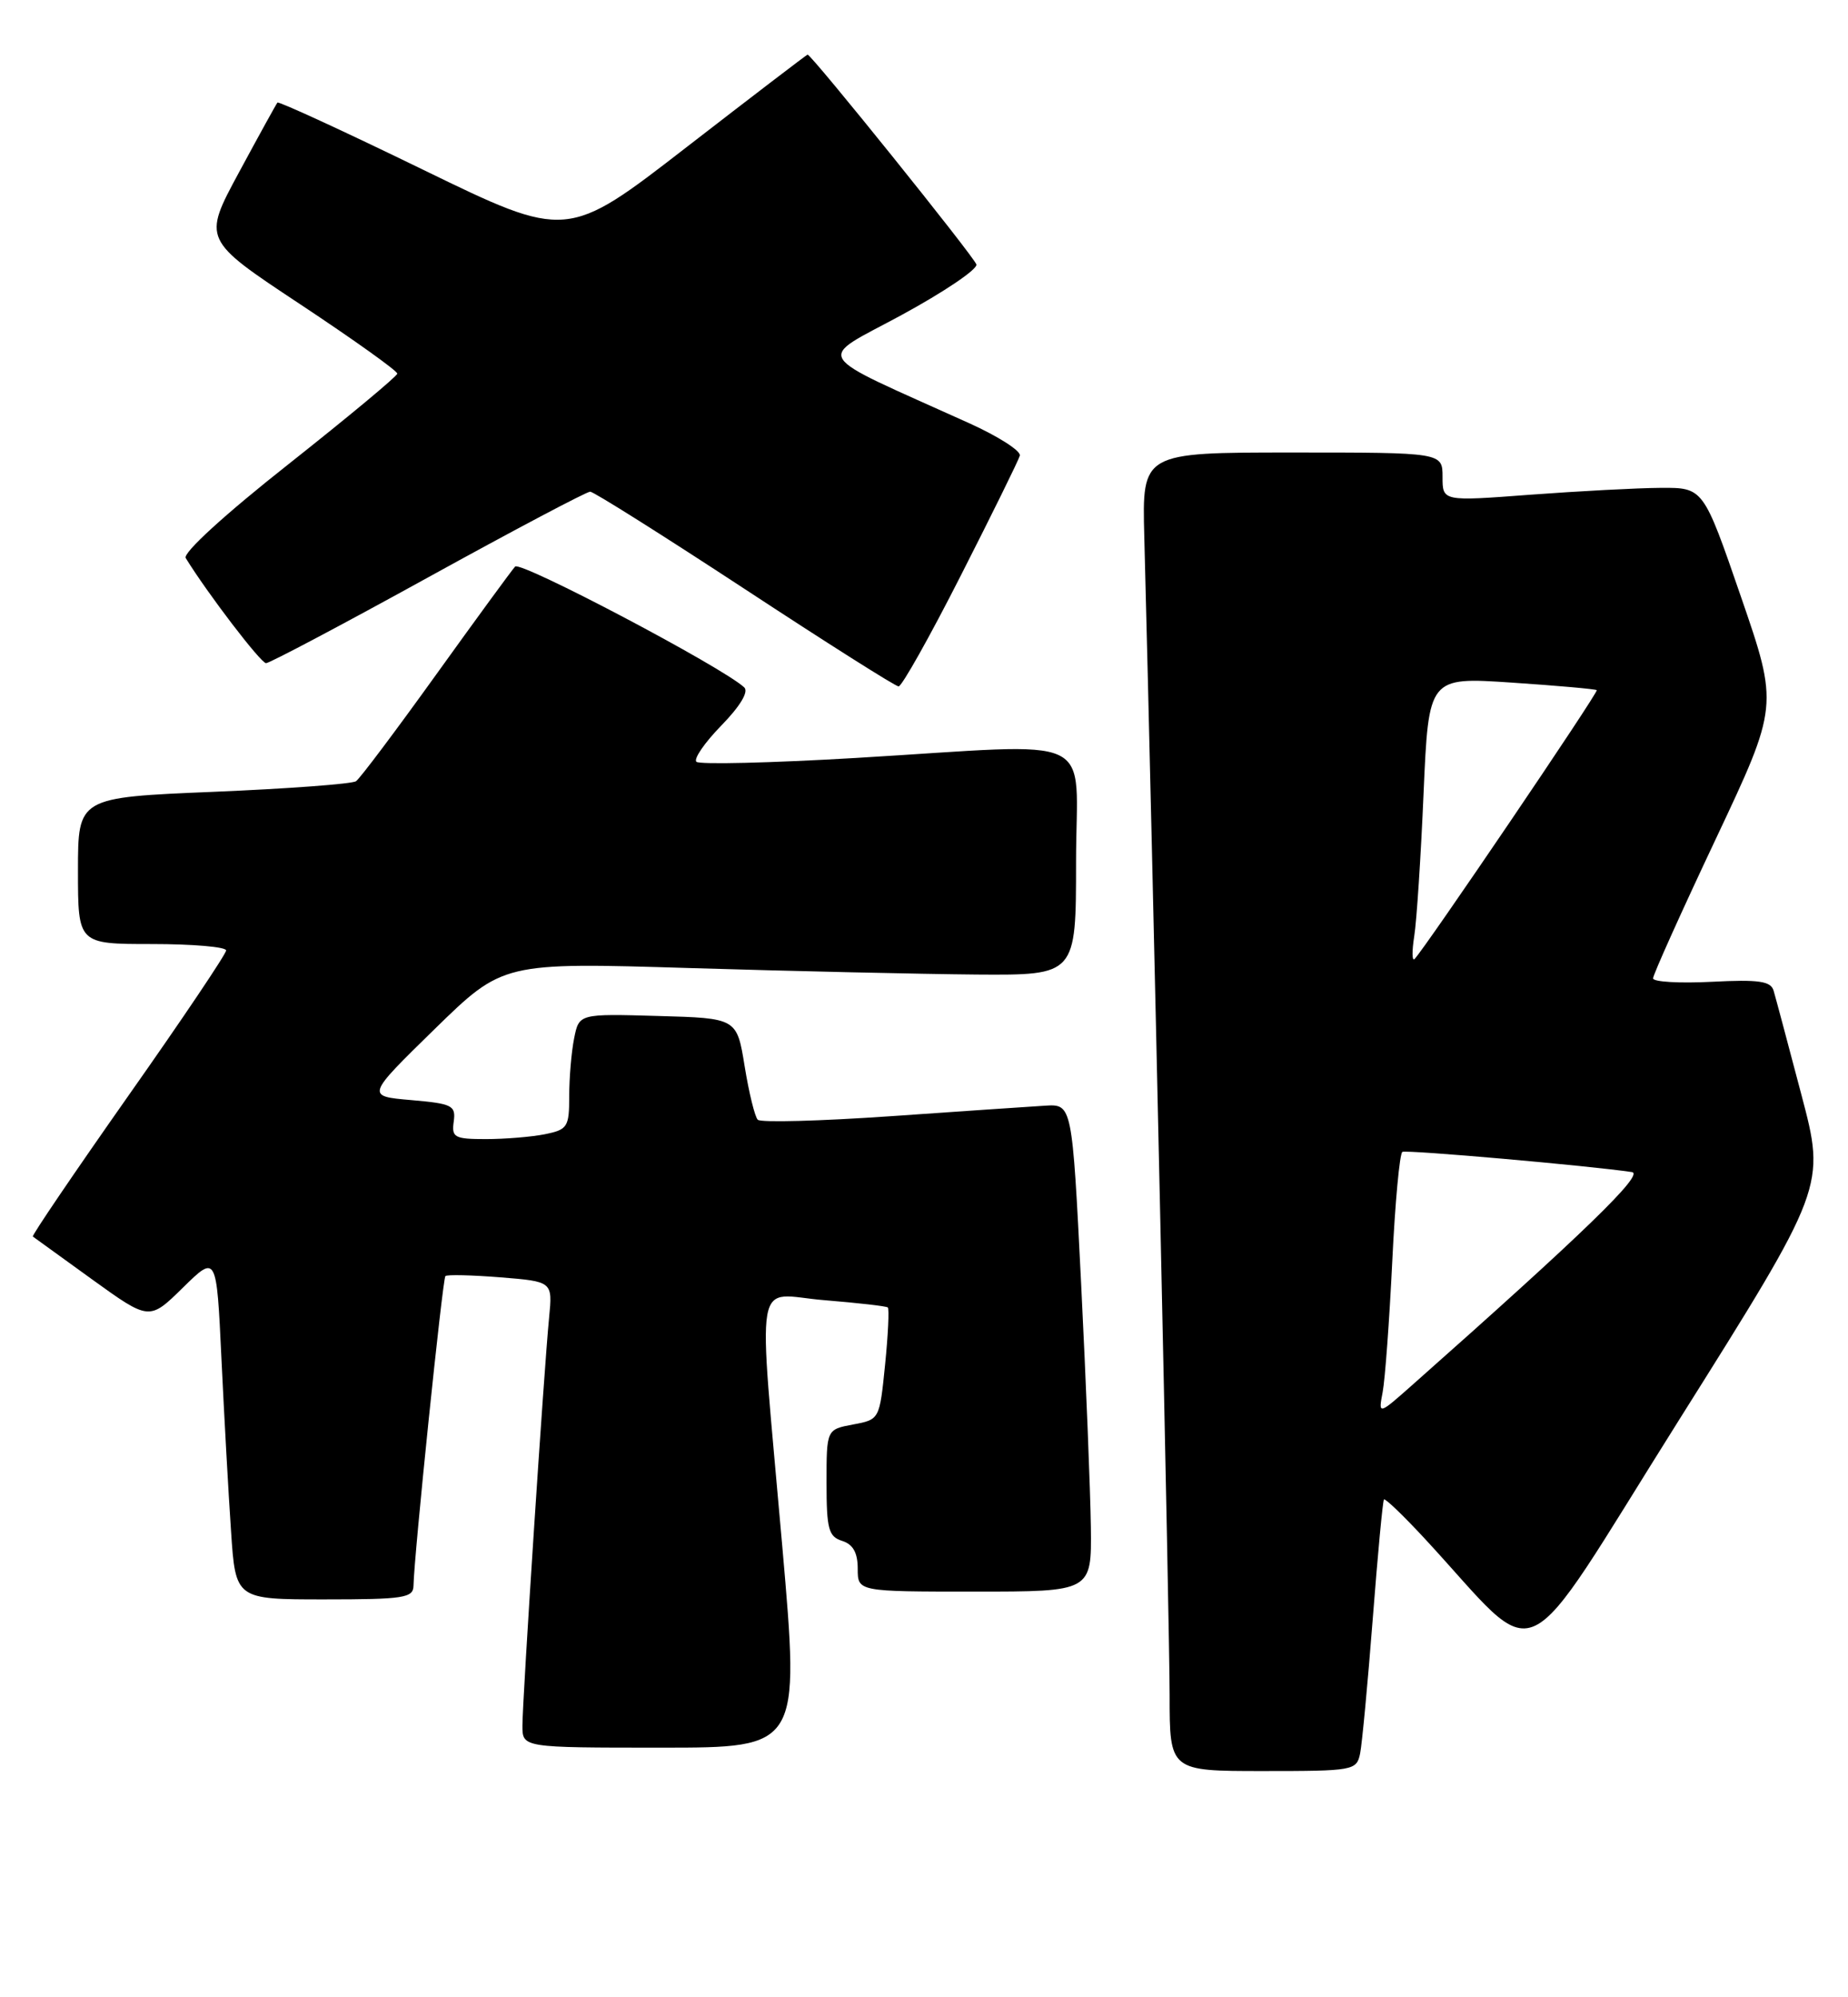 <?xml version="1.0" encoding="UTF-8" standalone="no"?>
<!DOCTYPE svg PUBLIC "-//W3C//DTD SVG 1.1//EN" "http://www.w3.org/Graphics/SVG/1.1/DTD/svg11.dtd" >
<svg xmlns="http://www.w3.org/2000/svg" xmlns:xlink="http://www.w3.org/1999/xlink" version="1.1" viewBox="0 0 237 256">
 <g >
 <path fill="currentColor"
d=" M 174.43 224.75 C 174.68 223.51 175.41 215.75 176.05 207.50 C 176.69 199.25 177.33 192.36 177.49 192.19 C 177.65 192.02 179.99 194.27 182.70 197.19 C 198.04 213.75 194.24 215.52 215.32 182.02 C 234.14 152.10 234.14 152.10 231.02 140.30 C 229.31 133.81 227.71 127.82 227.46 126.98 C 227.10 125.75 225.58 125.53 219.51 125.84 C 215.38 126.05 212.00 125.85 212.00 125.40 C 212.00 124.94 215.62 116.90 220.05 107.52 C 228.09 90.47 228.09 90.47 223.27 76.48 C 218.45 62.50 218.45 62.50 212.98 62.53 C 209.96 62.55 202.44 62.95 196.25 63.41 C 185.00 64.26 185.00 64.26 185.00 61.13 C 185.00 58.00 185.00 58.00 165.73 58.00 C 146.47 58.00 146.47 58.00 146.75 68.75 C 147.88 112.08 150.01 209.29 150.00 217.25 C 150.00 227.00 150.00 227.00 161.98 227.00 C 173.60 227.00 173.98 226.93 174.43 224.75 Z  M 100.33 198.25 C 97.17 162.06 96.52 165.91 105.75 166.65 C 110.01 167.00 113.66 167.41 113.86 167.58 C 114.05 167.75 113.90 171.05 113.51 174.91 C 112.80 181.94 112.80 181.95 109.40 182.58 C 106.00 183.22 106.00 183.22 106.00 190.04 C 106.00 195.99 106.26 196.95 108.00 197.50 C 109.40 197.94 110.00 199.01 110.00 201.07 C 110.00 204.00 110.00 204.00 125.00 204.00 C 140.00 204.00 140.00 204.00 139.90 195.75 C 139.84 191.21 139.28 177.15 138.65 164.50 C 137.50 141.50 137.50 141.50 134.00 141.72 C 132.07 141.84 123.16 142.44 114.18 143.07 C 105.21 143.69 97.56 143.90 97.18 143.52 C 96.81 143.15 96.05 140.07 95.50 136.67 C 94.50 130.50 94.50 130.50 84.38 130.22 C 74.26 129.93 74.26 129.93 73.63 133.09 C 73.28 134.83 73.00 138.16 73.00 140.50 C 73.00 144.46 72.79 144.79 69.87 145.38 C 68.16 145.72 64.75 146.00 62.31 146.00 C 58.28 146.00 57.90 145.79 58.19 143.75 C 58.47 141.69 58.02 141.46 52.72 141.00 C 46.94 140.50 46.94 140.50 55.72 131.92 C 64.50 123.35 64.50 123.35 88.50 124.08 C 101.70 124.48 118.24 124.85 125.25 124.91 C 138.00 125.00 138.00 125.00 138.00 110.50 C 138.00 93.62 141.51 95.27 109.74 97.15 C 98.87 97.79 89.68 98.01 89.31 97.64 C 88.93 97.27 90.38 95.17 92.52 92.98 C 94.91 90.53 96.04 88.66 95.45 88.11 C 92.72 85.54 66.75 71.86 66.06 72.62 C 65.62 73.10 61.05 79.35 55.91 86.50 C 50.77 93.65 46.16 99.79 45.66 100.13 C 45.17 100.48 36.94 101.09 27.38 101.49 C 10.00 102.21 10.00 102.21 10.00 111.61 C 10.00 121.00 10.00 121.00 19.50 121.00 C 24.73 121.00 29.00 121.37 29.00 121.82 C 29.00 122.27 23.36 130.66 16.46 140.45 C 9.57 150.25 4.06 158.36 4.21 158.49 C 4.37 158.61 7.80 161.09 11.82 163.99 C 19.15 169.27 19.15 169.27 23.46 165.04 C 27.77 160.81 27.77 160.81 28.40 174.16 C 28.75 181.50 29.30 191.44 29.63 196.25 C 30.21 205.00 30.21 205.00 41.61 205.00 C 51.78 205.00 53.00 204.81 53.03 203.25 C 53.09 199.47 56.76 163.91 57.12 163.56 C 57.33 163.35 60.51 163.43 64.19 163.72 C 70.87 164.26 70.87 164.26 70.42 168.88 C 69.77 175.45 67.00 217.83 67.00 221.19 C 67.00 224.00 67.00 224.00 84.79 224.00 C 102.58 224.00 102.58 224.00 100.33 198.25 Z  M 123.23 73.75 C 127.22 65.91 130.62 59.01 130.79 58.40 C 130.95 57.80 128.03 55.93 124.29 54.24 C 103.67 44.93 104.57 46.37 115.62 40.38 C 121.05 37.43 125.37 34.52 125.22 33.90 C 124.97 32.96 104.08 7.00 103.57 7.00 C 103.47 7.00 96.48 12.34 88.05 18.86 C 72.72 30.73 72.72 30.73 54.29 21.77 C 44.16 16.84 35.73 12.96 35.58 13.15 C 35.42 13.34 33.20 17.37 30.64 22.11 C 25.99 30.72 25.99 30.72 38.50 39.00 C 45.37 43.55 50.98 47.55 50.95 47.89 C 50.93 48.23 44.66 53.43 37.03 59.47 C 28.81 65.95 23.42 70.88 23.82 71.53 C 26.63 76.09 33.45 85.00 34.12 85.00 C 34.57 85.00 43.93 80.05 54.91 74.00 C 65.89 67.95 75.24 63.01 75.69 63.02 C 76.13 63.02 85.05 68.64 95.50 75.49 C 105.95 82.35 114.83 87.97 115.24 87.98 C 115.65 87.99 119.25 81.59 123.23 73.75 Z  M 177.32 178.44 C 177.63 176.82 178.18 169.31 178.55 161.75 C 178.91 154.18 179.50 147.84 179.85 147.64 C 180.40 147.35 203.92 149.42 209.29 150.23 C 210.92 150.48 203.12 158.04 181.21 177.44 C 176.76 181.38 176.76 181.38 177.32 178.44 Z  M 181.37 120.00 C 181.68 118.08 182.22 109.81 182.57 101.64 C 183.22 86.78 183.22 86.78 193.86 87.49 C 199.71 87.88 204.62 88.32 204.78 88.46 C 205.04 88.70 182.69 121.65 181.41 122.92 C 181.08 123.24 181.07 121.92 181.37 120.00 Z "/>
</g>
</svg>